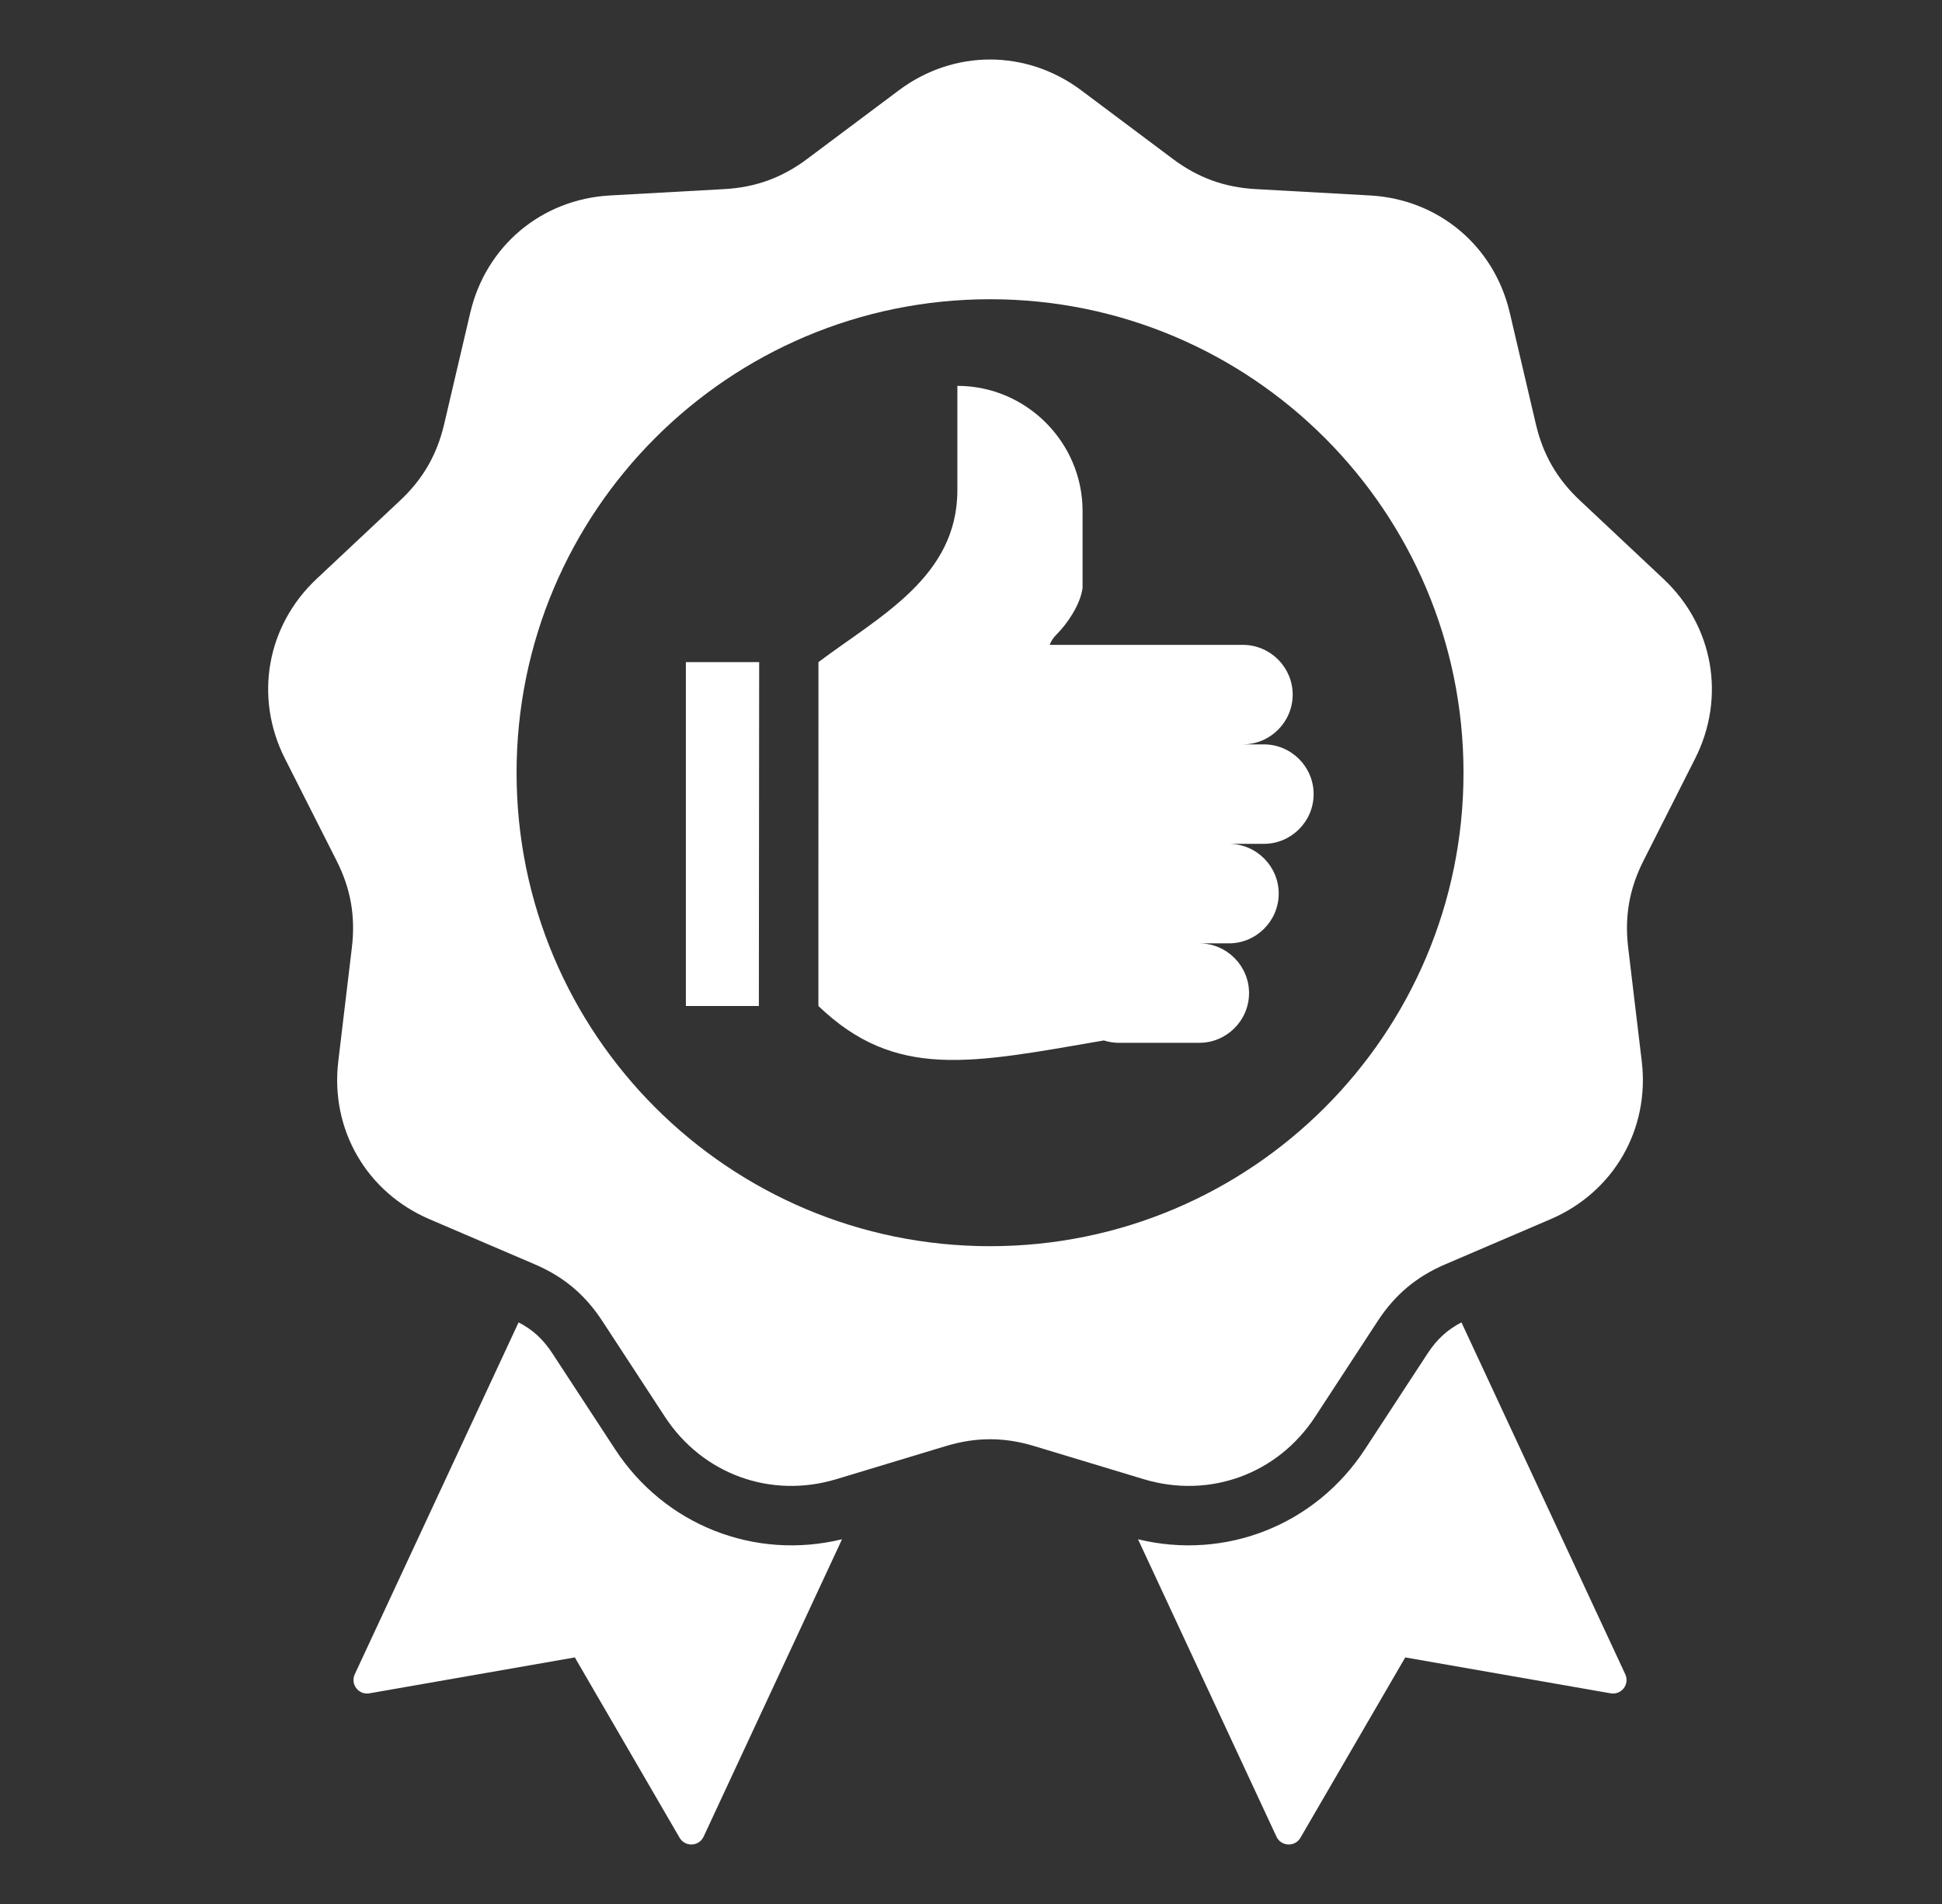 <svg width="51" height="50" viewBox="0 0 51 50" fill="none" xmlns="http://www.w3.org/2000/svg">
<rect x="0" y="0" width="51" height="50" fill="#333333" stroke="none"/>
<g clip-path="url(#clip0_2002_24982)">
<path fill-rule="evenodd" clip-rule="evenodd" d="M26 7.858C32.867 7.858 38.434 13.425 38.434 20.292C38.434 27.159 32.867 32.726 26 32.726C19.133 32.726 13.566 27.159 13.566 20.292C13.566 13.425 19.133 7.858 26 7.858ZM22.113 40.422C19.823 40.98 17.459 40.055 16.155 38.061L14.508 35.543C14.267 35.173 13.992 34.919 13.619 34.727L9.317 43.967C9.195 44.228 9.417 44.517 9.701 44.468L15.096 43.525L17.847 48.26C17.992 48.509 18.356 48.493 18.478 48.232L22.113 40.422ZM29.886 40.422L33.522 48.232C33.644 48.493 34.008 48.509 34.152 48.26L36.904 43.525L42.299 44.468C42.583 44.517 42.804 44.228 42.682 43.967L38.38 34.727C38.008 34.919 37.733 35.173 37.491 35.543L35.845 38.06C34.54 40.055 32.176 40.98 29.886 40.422ZM28.395 2.372C26.953 1.293 25.046 1.293 23.605 2.372L21.196 4.175C20.538 4.667 19.845 4.92 19.023 4.966L16.02 5.133C14.221 5.233 12.761 6.458 12.35 8.212L11.664 11.14C11.476 11.941 11.108 12.58 10.508 13.143L8.314 15.202C7.001 16.435 6.67 18.312 7.482 19.92L8.84 22.604C9.211 23.338 9.339 24.065 9.241 24.882L8.884 27.869C8.67 29.657 9.624 31.308 11.279 32.017L14.044 33.202C14.801 33.525 15.366 34 15.816 34.688L17.462 37.206C18.448 38.713 20.24 39.365 21.964 38.844L24.843 37.974C25.631 37.736 26.369 37.736 27.156 37.974L30.035 38.844C31.759 39.365 33.551 38.713 34.537 37.206L36.183 34.688C36.634 34 37.199 33.525 37.955 33.202L40.72 32.017C42.376 31.308 43.329 29.657 43.115 27.869L42.758 24.882C42.661 24.065 42.789 23.338 43.16 22.604L44.517 19.92C45.329 18.312 44.998 16.435 43.685 15.202L41.492 13.143C40.892 12.581 40.523 11.942 40.335 11.141L39.649 8.212C39.239 6.458 37.778 5.233 35.98 5.133L32.976 4.966C32.155 4.92 31.462 4.668 30.803 4.175L28.395 2.372ZM27.565 16.935C27.604 16.836 27.663 16.746 27.738 16.671C28.041 16.367 28.37 15.876 28.43 15.443V13.42C28.43 11.612 26.95 10.133 25.142 10.133V12.874C25.142 15.152 23.097 16.183 21.494 17.387L21.492 26.418C23.526 28.366 25.49 27.926 28.989 27.323C29.118 27.364 29.252 27.386 29.387 27.385H31.496C32.214 27.385 32.802 26.798 32.802 26.079C32.802 25.361 32.214 24.773 31.496 24.773H32.275C32.993 24.773 33.581 24.185 33.581 23.466C33.581 22.748 32.993 22.16 32.275 22.16H33.192C33.91 22.16 34.498 21.573 34.498 20.854C34.498 20.136 33.91 19.548 33.192 19.548H32.641C33.36 19.548 33.948 18.96 33.948 18.241C33.948 17.523 33.36 16.935 32.641 16.935L27.565 16.935ZM19.929 26.418L19.937 17.388H18.012V26.418H19.929Z" fill="white"/>
</g>
<defs>
<clipPath id="clip0_2002_24982">
<rect width="50" height="50" fill="white" transform="translate(0.5)"/>
</clipPath>
</defs>
</svg>
